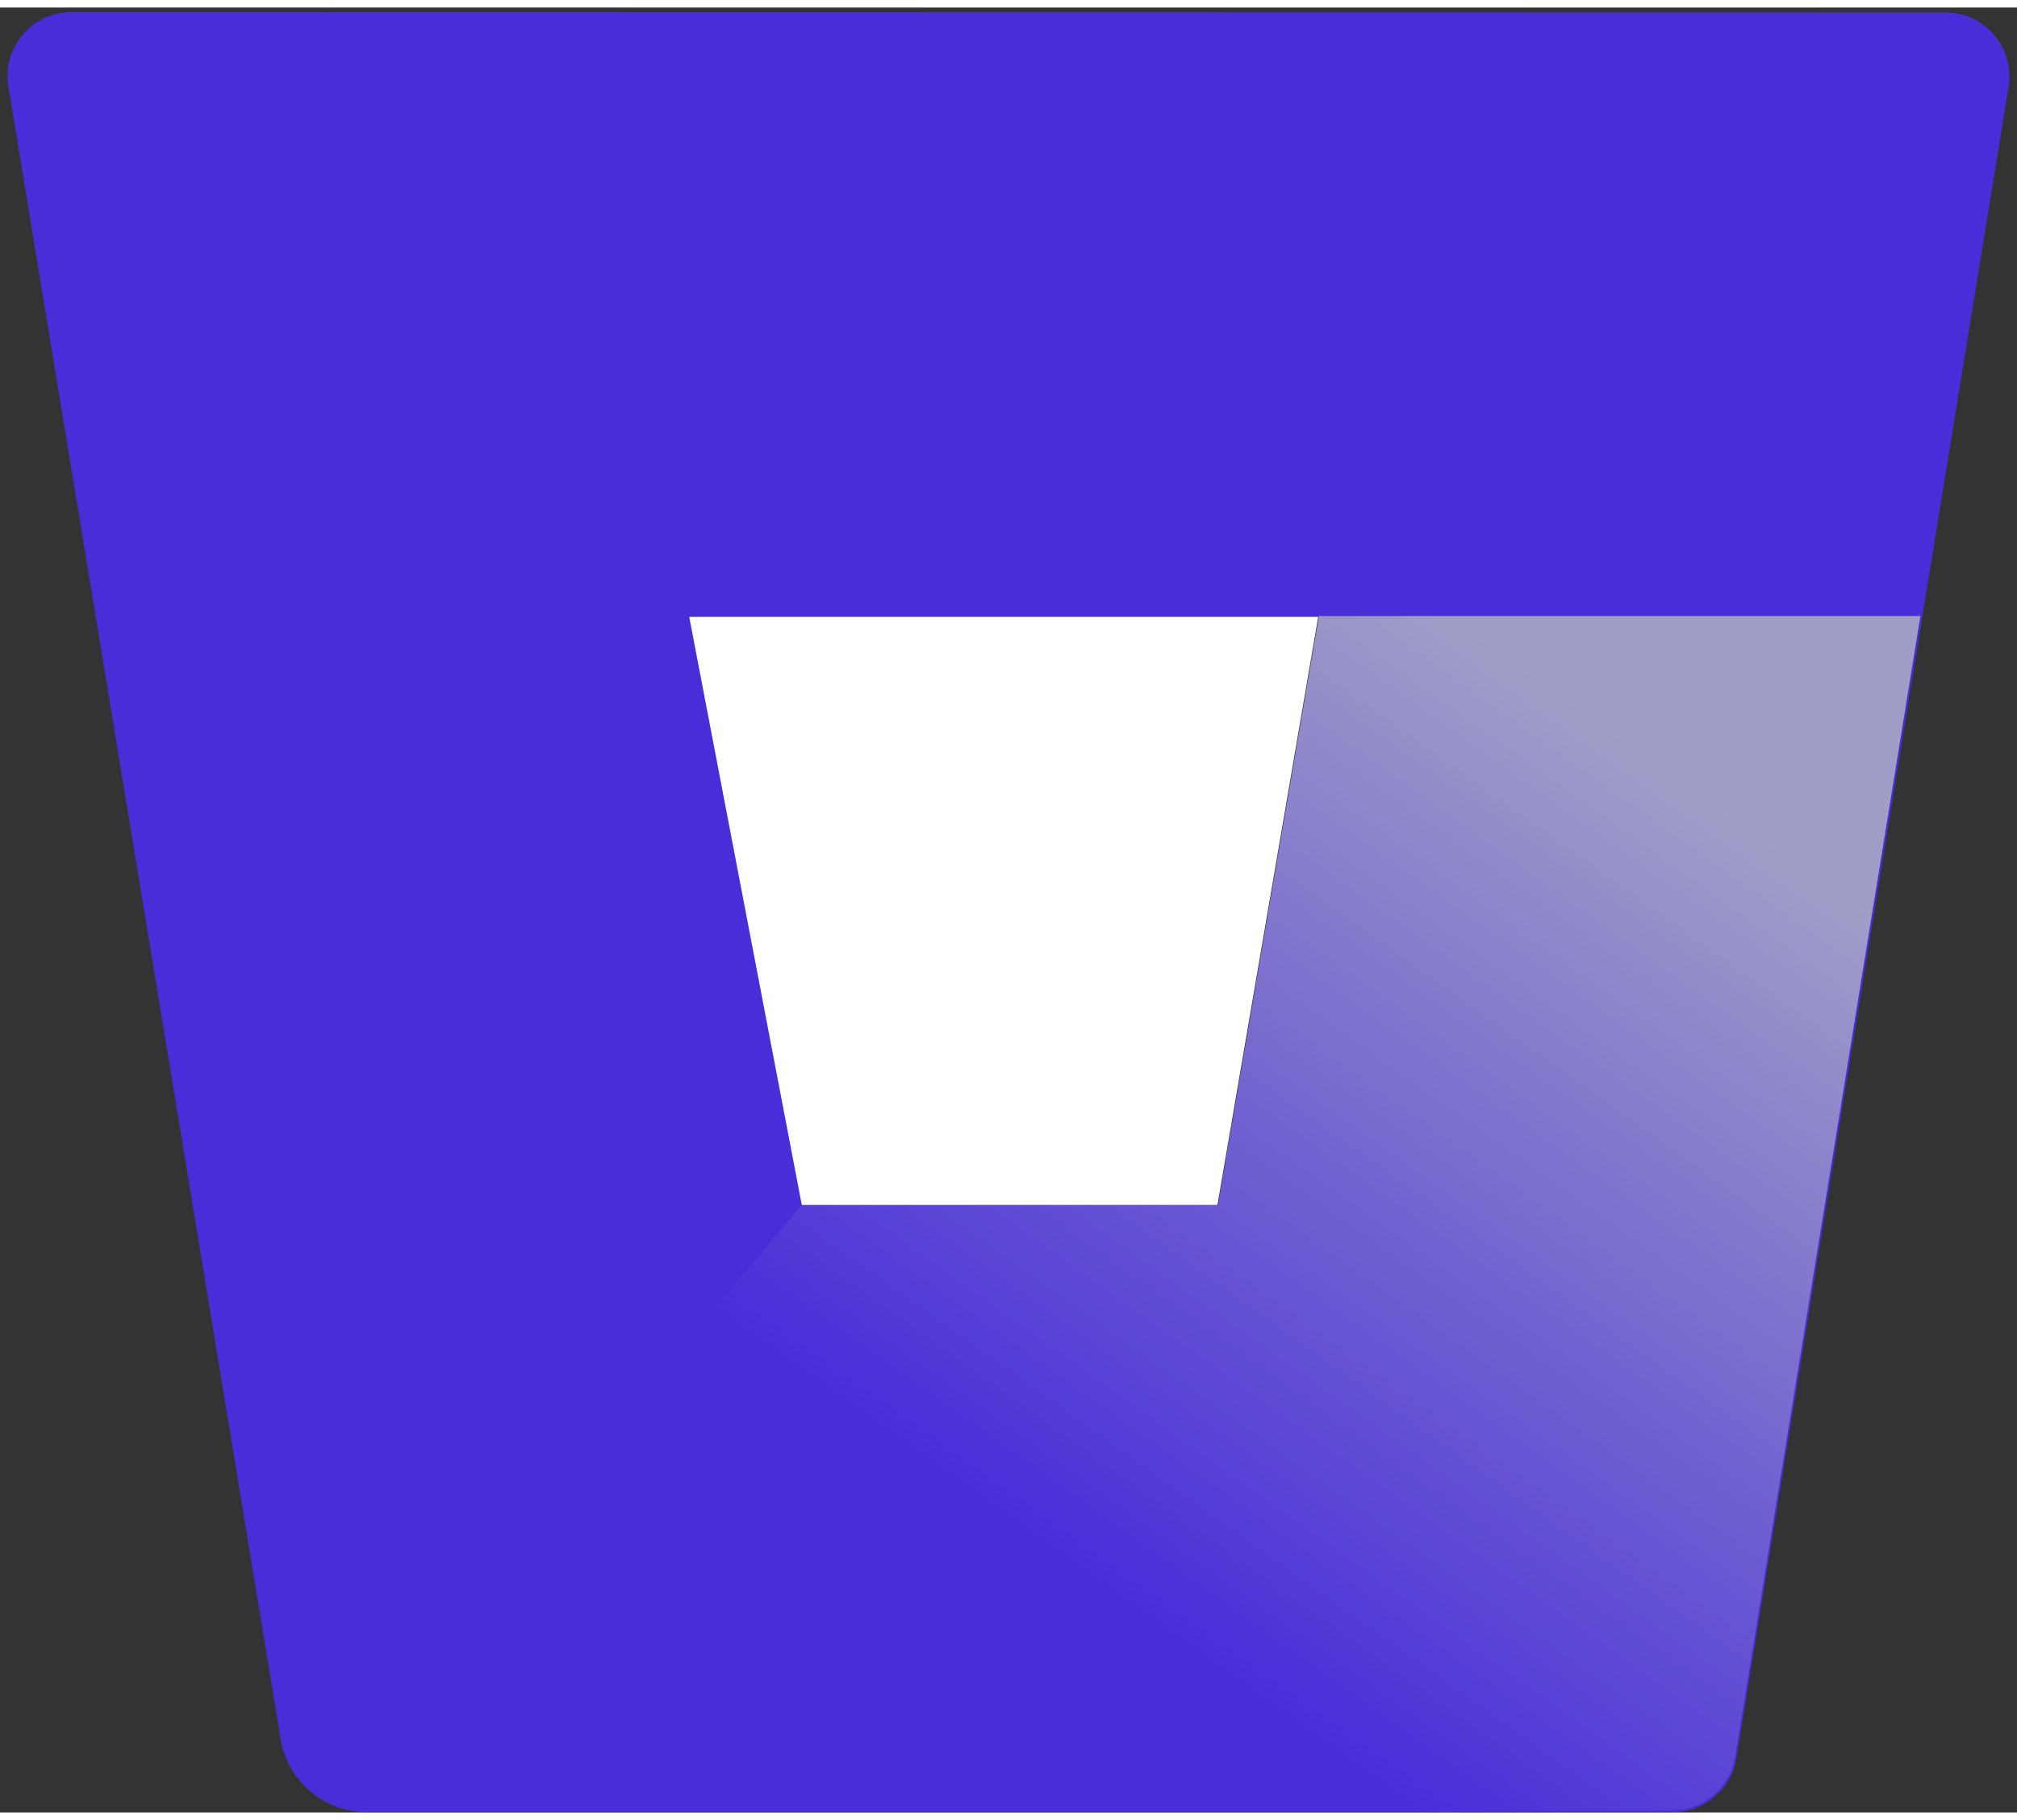 <svg xmlns="http://www.w3.org/2000/svg" height="2256" preserveAspectRatio="xMidYMid" width="2500" viewBox="-0.966 -0.582 257.933 230.832"><rect x="-0.966" y="-0.582" width="257.933" height="230.832" fill="#333333" stroke="none"/><linearGradient id="a" x1="108.633%" x2="46.927%" y1="13.818%" y2="78.776%" fill="#ffffff"><stop offset=".18" stop-color="#9f9ec7" fill="#ffffff"/><stop offset="1" stop-color="#482ed9" fill="#ffffff"/></linearGradient><g fill="none"><path d="M101.272 152.561h53.449l12.901-75.32H87.06z" fill="#ffffff"/><path d="M8.308 0A8.202 8.202 0 0 0 .106 9.516l34.819 211.373a11.155 11.155 0 0 0 10.909 9.31h167.04a8.202 8.202 0 0 0 8.201-6.89l34.82-213.752a8.202 8.202 0 0 0-8.203-9.514zm146.616 152.768h-53.315l-14.436-75.42h80.67z" fill="#482ed9"/><path d="M244.61 77.242h-76.916l-12.909 75.36h-53.272l-62.902 74.663a11.105 11.105 0 0 0 7.171 2.704H212.73a8.196 8.196 0 0 0 8.196-6.884z" fill="url(#a)"/></g></svg>